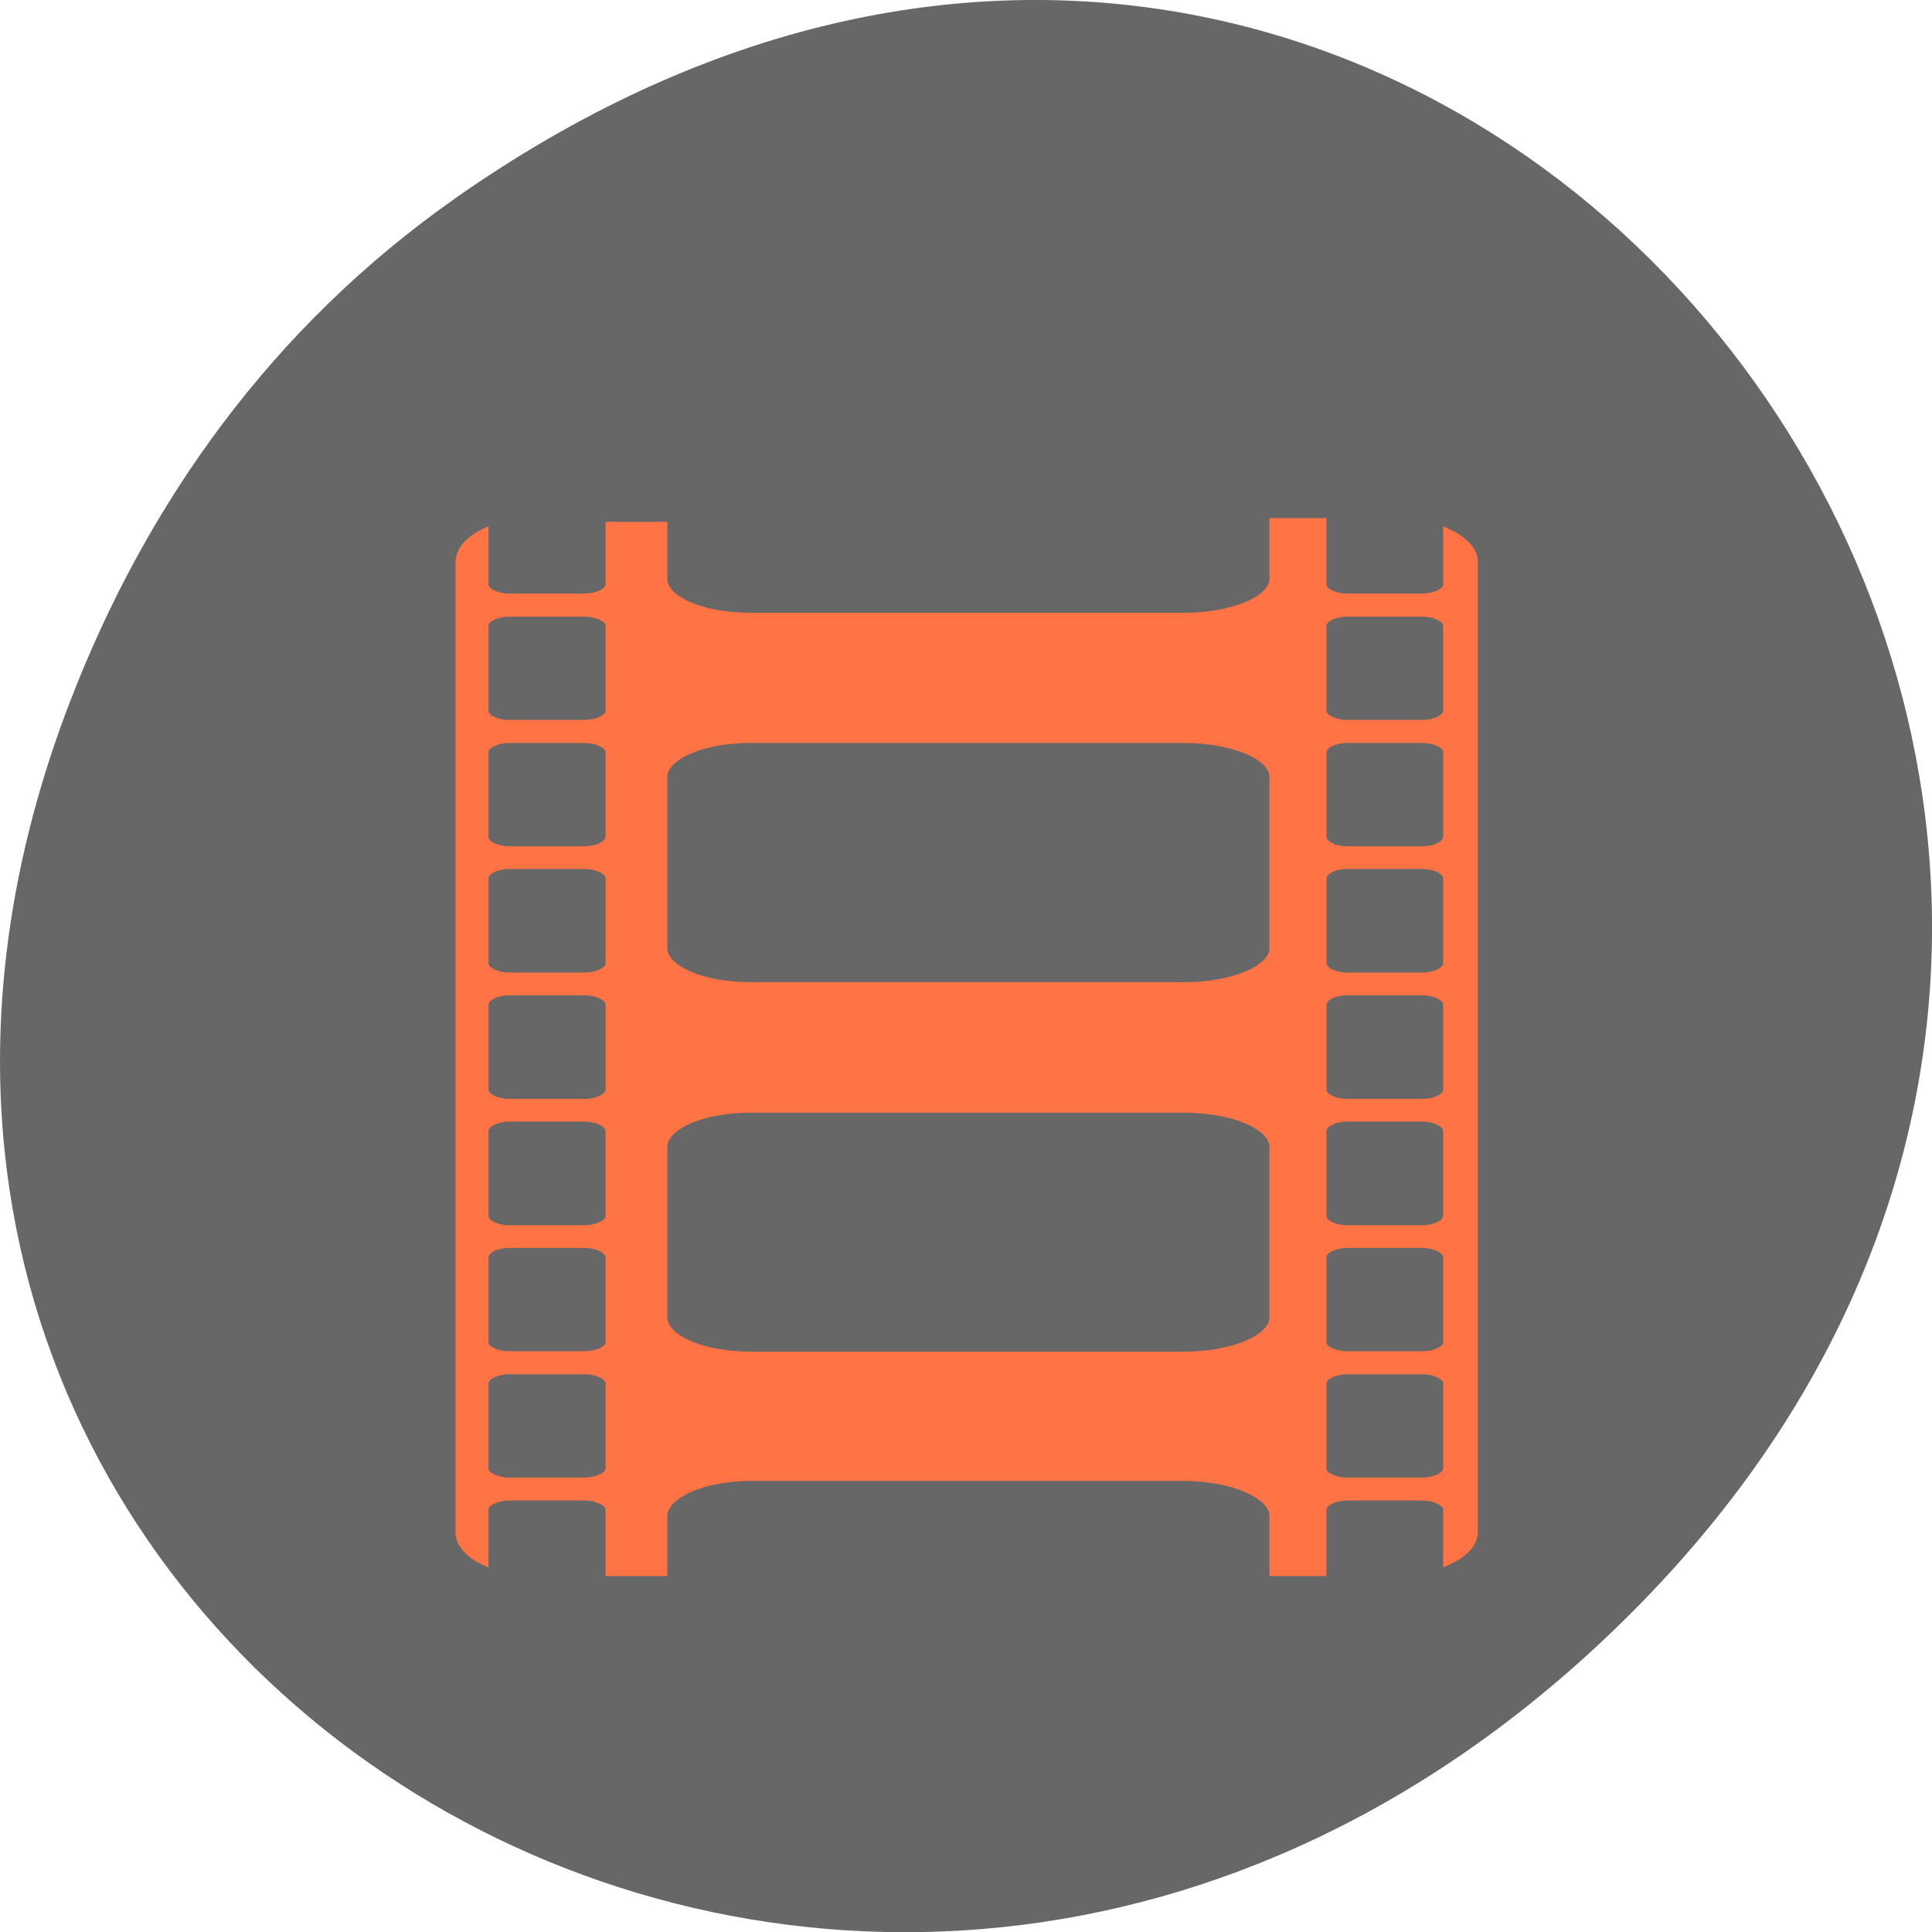 <svg xmlns="http://www.w3.org/2000/svg" viewBox="0 0 22 22"><path d="m 5.172 2.266 c 11.25 -7.91 22.652 6.699 13.484 16.02 c -8.637 8.781 -22.06 0.641 -17.863 -10.285 c 0.875 -2.281 2.313 -4.281 4.379 -5.734" fill="#676767"/><path d="m 80.68 864.91 v 8.318 c 0 0.909 -1.545 1.682 -3.409 1.682 h -9.727 c -1.864 0 -3.364 -0.773 -3.364 -1.682 v -6.955 c -2.091 1 -3.364 2.409 -3.364 3.955 v 128.45 c 0 1.545 1.273 2.955 3.364 3.909 v -6.909 c 0 -0.909 1.5 -1.682 3.364 -1.682 h 9.727 c 1.864 0 3.409 0.773 3.409 1.682 v 8.318 h 7.182 v -7.455 c 0 -2.773 5.136 -5.136 11.591 -5.136 h 57.27 c 6.455 0 11.864 2.364 11.864 5.136 v 7.455 h 6.545 v -8.318 c 0 -0.909 1.5 -1.682 3.364 -1.682 h 9.727 c 1.864 0 3.364 0.773 3.364 1.682 v 6.909 c 2.182 -0.955 3.591 -2.364 3.591 -3.909 v -128.45 c 0 -1.591 -1.409 -2.955 -3.591 -3.955 v 6.955 c 0 0.909 -1.5 1.682 -3.364 1.682 h -9.727 c -1.864 0 -3.364 -0.773 -3.364 -1.682 v -8.318 h -6.545 v 7.545 c 0 2.773 -5.409 5 -11.864 5 h -57.27 c -6.455 0 -11.591 -2.182 -11.591 -5 v -7.545 m -20.318 12.05 h 9.727 c 1.864 0 3.409 0.773 3.409 1.682 v 11.318 c 0 0.909 -1.545 1.682 -3.409 1.682 h -9.727 c -1.864 0 -3.364 -0.773 -3.364 -1.682 v -11.318 c 0 -0.909 1.5 -1.682 3.364 -1.682 m 110.95 0 h 9.727 c 1.864 0 3.364 0.773 3.364 1.682 v 11.318 c 0 0.909 -1.5 1.682 -3.364 1.682 h -9.727 c -1.864 0 -3.364 -0.773 -3.364 -1.682 v -11.318 c 0 -0.909 1.5 -1.682 3.364 -1.682 m -110.95 16.727 h 9.727 c 1.864 0 3.409 0.773 3.409 1.682 v 11.273 c 0 0.955 -1.545 1.727 -3.409 1.727 h -9.727 c -1.864 0 -3.364 -0.773 -3.364 -1.727 v -11.273 c 0 -0.909 1.5 -1.682 3.364 -1.682 m 31.909 0 h 57.27 c 6.5 0 11.864 2.227 11.864 5 v 22.682 c 0 2.773 -5.364 5 -11.864 5 h -57.27 c -6.455 0 -11.591 -2.227 -11.591 -5 v -22.682 c 0 -2.773 5.136 -5 11.591 -5 m 79.05 0 h 9.727 c 1.864 0 3.364 0.773 3.364 1.682 v 11.273 c 0 0.955 -1.5 1.727 -3.364 1.727 h -9.727 c -1.864 0 -3.364 -0.773 -3.364 -1.727 v -11.273 c 0 -0.909 1.5 -1.682 3.364 -1.682 m -110.95 16.682 h 9.727 c 1.864 0 3.409 0.773 3.409 1.727 v 11.273 c 0 0.955 -1.545 1.727 -3.409 1.727 h -9.727 c -1.864 0 -3.364 -0.773 -3.364 -1.727 v -11.273 c 0 -0.955 1.5 -1.727 3.364 -1.727 m 110.95 0 h 9.727 c 1.864 0 3.364 0.773 3.364 1.727 v 11.273 c 0 0.955 -1.5 1.727 -3.364 1.727 h -9.727 c -1.864 0 -3.364 -0.773 -3.364 -1.727 v -11.273 c 0 -0.955 1.5 -1.727 3.364 -1.727 m -110.95 16.727 h 9.727 c 1.864 0 3.409 0.773 3.409 1.727 v 11.273 c 0 0.955 -1.545 1.727 -3.409 1.727 h -9.727 c -1.864 0 -3.364 -0.773 -3.364 -1.727 v -11.273 c 0 -0.955 1.5 -1.727 3.364 -1.727 m 110.95 0 h 9.727 c 1.864 0 3.364 0.773 3.364 1.727 v 11.273 c 0 0.955 -1.5 1.727 -3.364 1.727 h -9.727 c -1.864 0 -3.364 -0.773 -3.364 -1.727 v -11.273 c 0 -0.955 1.5 -1.727 3.364 -1.727 m -79.05 15.545 h 57.27 c 6.5 0 11.864 2.227 11.864 5.05 v 22.545 c 0 2.818 -5.364 5.05 -11.864 5.05 h -57.27 c -6.455 0 -11.591 -2.227 -11.591 -5.05 v -22.545 c 0 -2.818 5.136 -5.05 11.591 -5.05 m -31.909 1.182 h 9.727 c 1.864 0 3.409 0.773 3.409 1.727 v 11.273 c 0 0.955 -1.545 1.727 -3.409 1.727 h -9.727 c -1.864 0 -3.364 -0.773 -3.364 -1.727 v -11.273 c 0 -0.955 1.5 -1.727 3.364 -1.727 m 110.95 0 h 9.727 c 1.864 0 3.364 0.773 3.364 1.727 v 11.273 c 0 0.955 -1.5 1.727 -3.364 1.727 h -9.727 c -1.864 0 -3.364 -0.773 -3.364 -1.727 v -11.273 c 0 -0.955 1.5 -1.727 3.364 -1.727 m -110.95 16.727 h 9.727 c 1.864 0 3.409 0.773 3.409 1.727 v 11.273 c 0 0.955 -1.545 1.682 -3.409 1.682 h -9.727 c -1.864 0 -3.364 -0.727 -3.364 -1.682 v -11.273 c 0 -0.955 1.5 -1.727 3.364 -1.727 m 110.95 0 h 9.727 c 1.864 0 3.364 0.773 3.364 1.727 v 11.273 c 0 0.955 -1.5 1.682 -3.364 1.682 h -9.727 c -1.864 0 -3.364 -0.727 -3.364 -1.682 v -11.273 c 0 -0.955 1.5 -1.727 3.364 -1.727 m -110.95 16.727 h 9.727 c 1.864 0 3.409 0.773 3.409 1.682 v 11.318 c 0 0.909 -1.545 1.682 -3.409 1.682 h -9.727 c -1.864 0 -3.364 -0.773 -3.364 -1.682 v -11.318 c 0 -0.909 1.5 -1.682 3.364 -1.682 m 110.95 0 h 9.727 c 1.864 0 3.364 0.773 3.364 1.682 v 11.318 c 0 0.909 -1.5 1.682 -3.364 1.682 h -9.727 c -1.864 0 -3.364 -0.773 -3.364 -1.682 v -11.318 c 0 -0.909 1.5 -1.682 3.364 -1.682" transform="matrix(0.086 0 0 0.086 0 -68.44)" fill="#ff7345" stroke="#ff7345"/></svg>